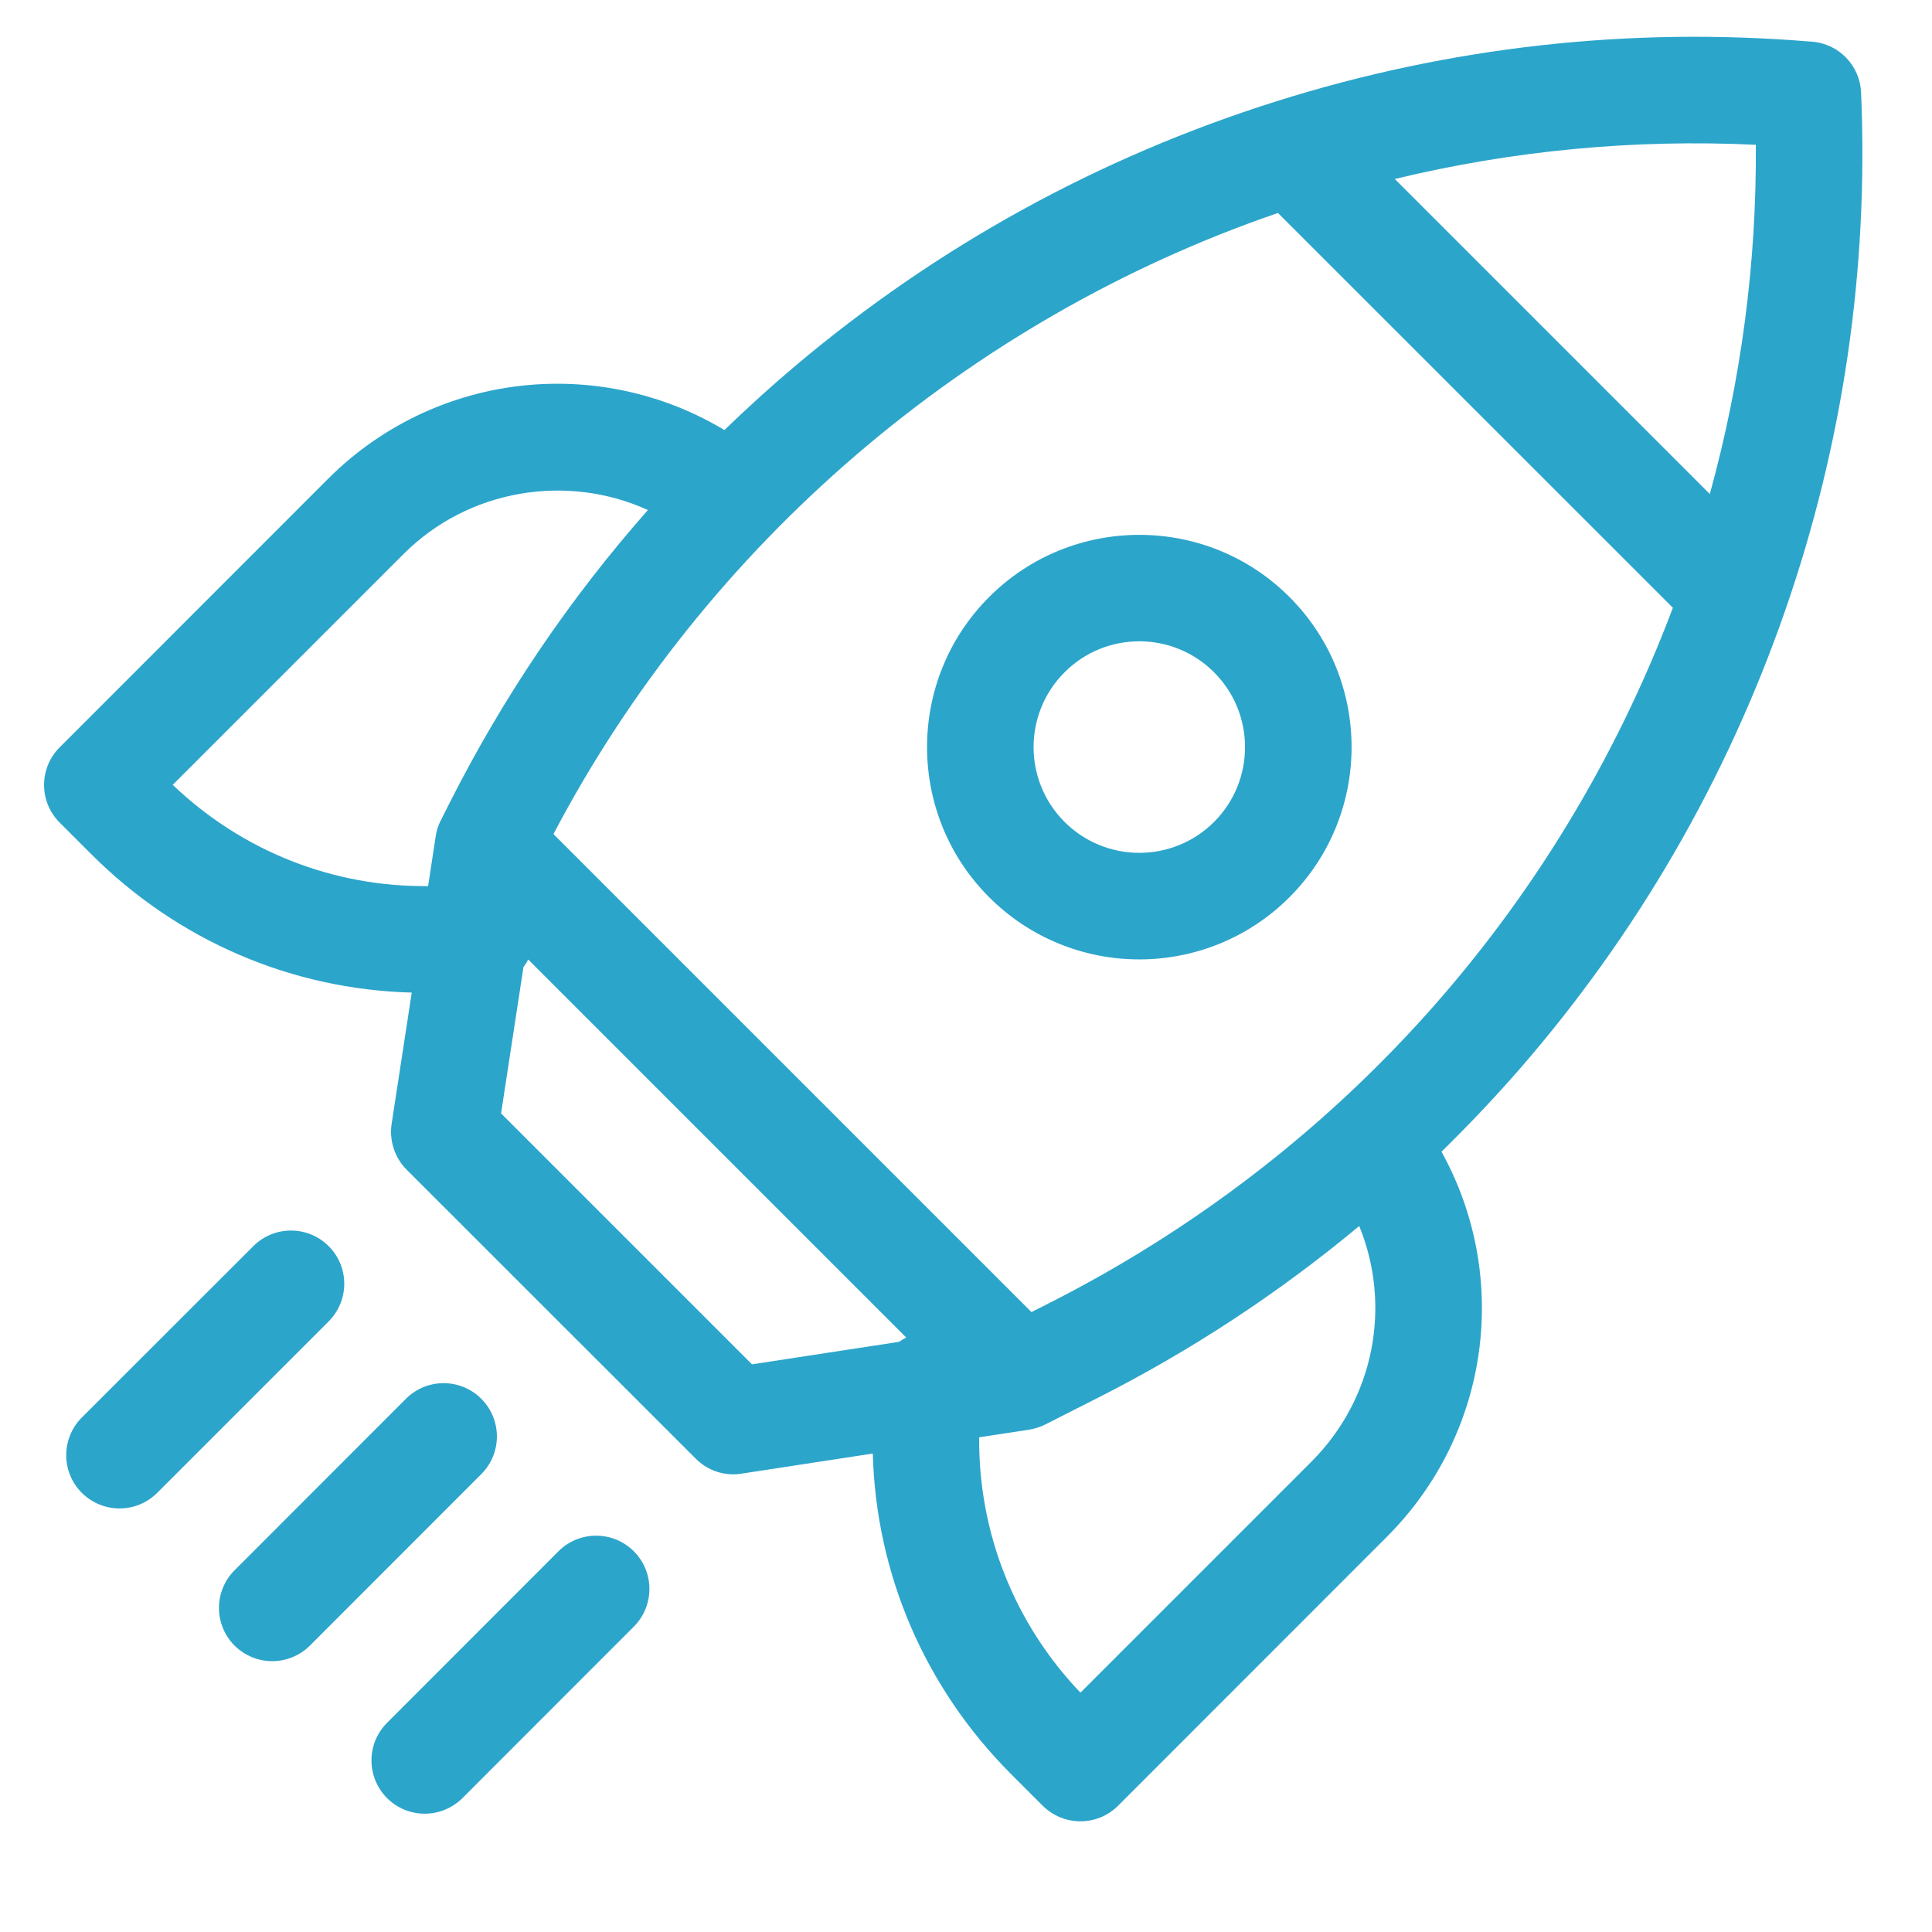 <svg width="17" height="17" viewBox="0 0 17 17" fill="none" xmlns="http://www.w3.org/2000/svg">
<g clip-path="url(#clip0_1_3212)">
<path d="M16.376 0.814C16.366 0.578 16.182 0.386 15.947 0.367L15.932 0.366C14.338 0.234 12.756 0.411 11.232 0.891C9.674 1.382 8.251 2.164 7.002 3.216C6.785 3.399 6.576 3.589 6.374 3.784C5.877 3.485 5.298 3.344 4.713 3.383C4.025 3.429 3.377 3.723 2.889 4.211L0.525 6.576C0.342 6.759 0.342 7.055 0.525 7.238L0.803 7.516C1.566 8.279 2.567 8.706 3.623 8.734L3.446 9.889C3.424 10.037 3.473 10.186 3.578 10.292L6.122 12.835C6.21 12.924 6.33 12.973 6.453 12.973C6.477 12.973 6.501 12.971 6.524 12.967L7.68 12.79C7.708 13.846 8.135 14.848 8.897 15.611L9.175 15.889C9.267 15.98 9.387 16.026 9.507 16.026C9.627 16.026 9.747 15.98 9.838 15.889L12.202 13.524C13.112 12.615 13.293 11.234 12.684 10.134C12.922 9.901 13.152 9.658 13.373 9.405C14.403 8.219 15.188 6.865 15.705 5.381C16.217 3.91 16.443 2.373 16.376 0.814ZM15.45 1.274C15.457 2.316 15.321 3.346 15.045 4.347L12.273 1.575C13.313 1.324 14.377 1.223 15.45 1.274ZM1.52 6.906L3.552 4.874C4.123 4.303 4.99 4.164 5.701 4.488C5.013 5.267 4.428 6.131 3.953 7.071L3.879 7.218C3.856 7.262 3.841 7.309 3.834 7.358L3.767 7.797C2.931 7.805 2.132 7.491 1.52 6.906ZM4.409 9.797L4.606 8.51C4.622 8.489 4.636 8.466 4.648 8.443L7.974 11.769C7.952 11.78 7.931 11.793 7.911 11.807L6.617 12.005L4.409 9.797ZM11.539 12.862L9.507 14.894C8.923 14.282 8.609 13.483 8.616 12.647L9.055 12.58C9.104 12.572 9.152 12.557 9.196 12.535L9.64 12.31C10.475 11.889 11.25 11.379 11.96 10.788C12.246 11.487 12.096 12.305 11.539 12.862ZM9.217 11.474L9.076 11.545L4.87 7.339C6.212 4.785 8.516 2.81 11.245 1.874L14.72 5.348C13.714 8.016 11.77 10.184 9.217 11.474Z" fill="#2CA5CB"/>
<path d="M8.704 5.253C7.975 5.981 7.975 7.167 8.704 7.895C9.068 8.259 9.546 8.442 10.025 8.442C10.503 8.442 10.982 8.259 11.346 7.895C12.075 7.167 12.075 5.981 11.346 5.253C10.618 4.524 9.432 4.524 8.704 5.253ZM10.683 7.232C10.32 7.595 9.73 7.595 9.367 7.232C9.004 6.869 9.004 6.279 9.367 5.916C9.548 5.734 9.786 5.643 10.025 5.643C10.263 5.643 10.502 5.734 10.683 5.916C11.046 6.279 11.046 6.869 10.683 7.232Z" fill="#2CA5CB"/>
<path d="M4.235 12.308C4.052 12.125 3.755 12.125 3.572 12.308L2.064 13.817C1.881 14 1.881 14.297 2.064 14.48C2.156 14.571 2.276 14.617 2.395 14.617C2.515 14.617 2.635 14.571 2.727 14.48L4.235 12.971C4.418 12.788 4.418 12.492 4.235 12.308Z" fill="#2CA5CB"/>
<path d="M2.892 10.965C2.708 10.782 2.412 10.782 2.229 10.965L0.72 12.473C0.537 12.656 0.537 12.953 0.72 13.136C0.812 13.227 0.932 13.273 1.052 13.273C1.172 13.273 1.292 13.227 1.383 13.136L2.891 11.628C3.075 11.444 3.075 11.148 2.892 10.965Z" fill="#2CA5CB"/>
<path d="M4.914 13.65L3.406 15.159C3.223 15.342 3.223 15.638 3.406 15.822C3.497 15.913 3.617 15.959 3.737 15.959C3.857 15.959 3.977 15.913 4.069 15.822L5.577 14.313C5.76 14.13 5.76 13.833 5.577 13.65C5.394 13.467 5.097 13.467 4.914 13.65Z" fill="#2CA5CB"/>
</g>
<defs>
<clipPath id="clip0_1_3212">
<rect width="16" height="16" fill="white" transform="translate(0.388 0.175)"/>
</clipPath>
</defs>
</svg>
